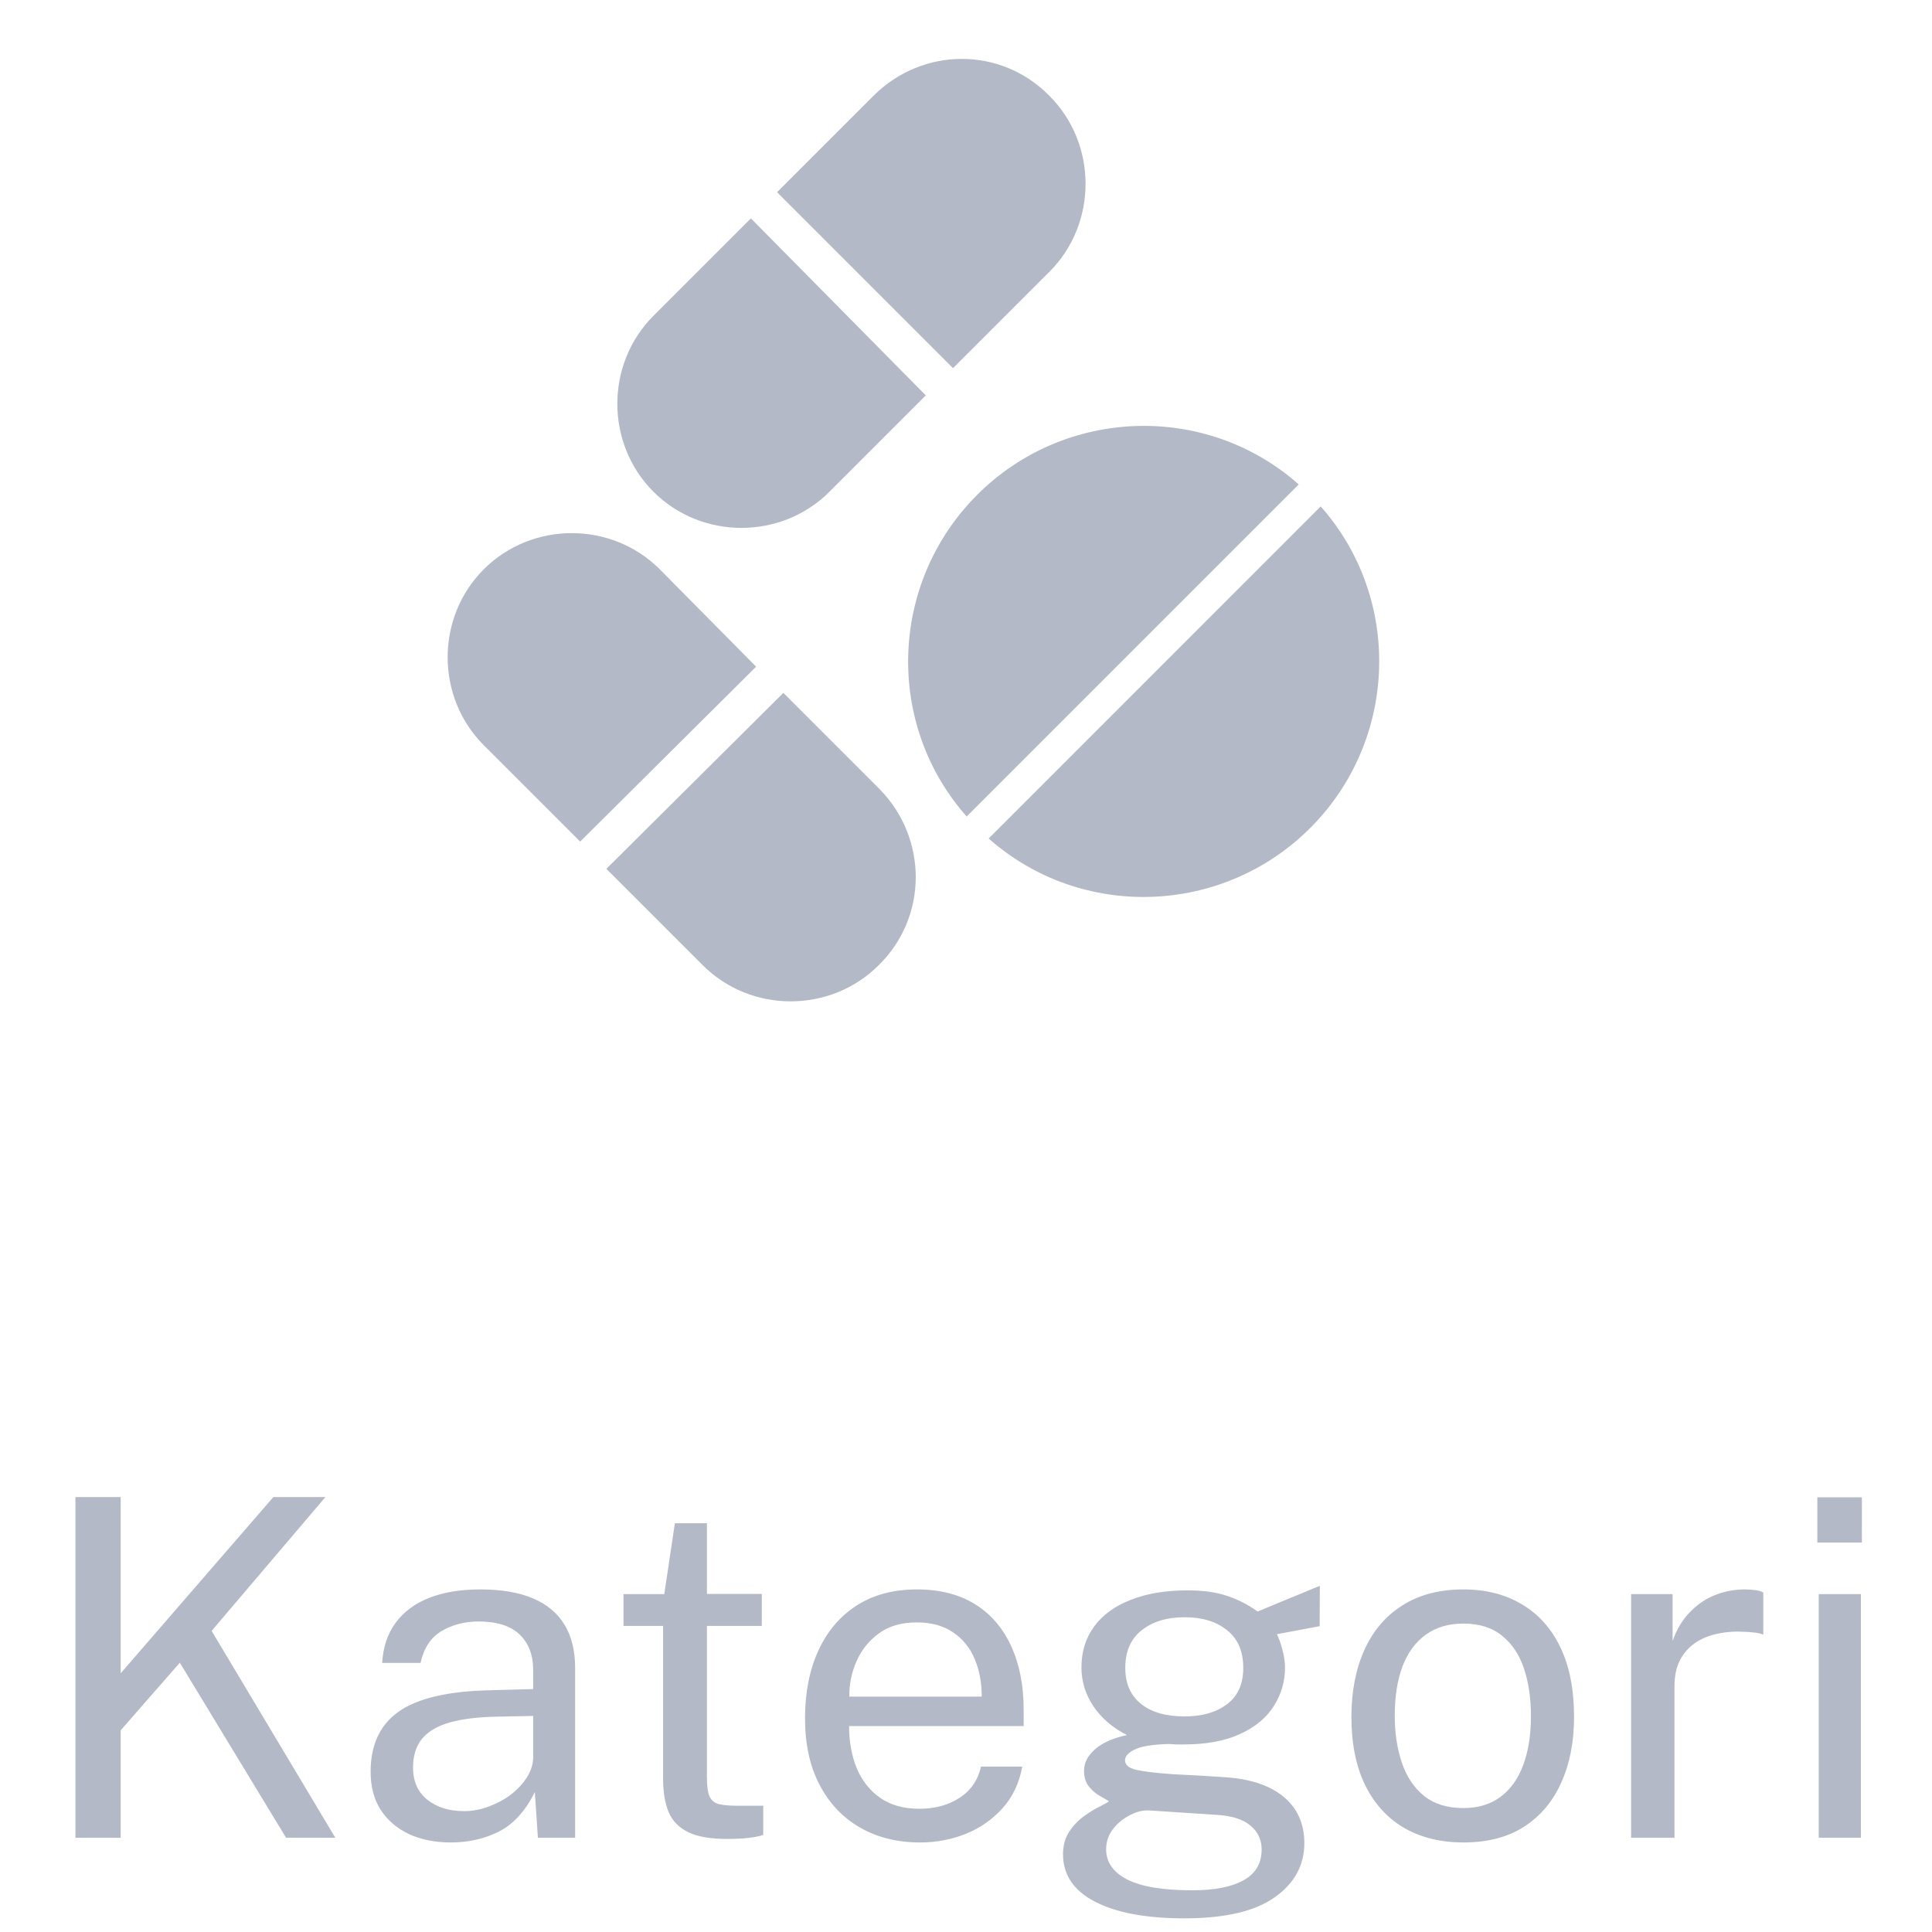 <svg width="41" height="41" viewBox="0 0 41 41" fill="none" xmlns="http://www.w3.org/2000/svg">
<path d="M14.001 12.081C12.979 11.058 11.289 11.058 10.267 12.081C9.244 13.103 9.244 14.793 10.267 15.815L12.312 17.86L16.046 14.148L14.001 12.081Z" fill="#B4B9C7"/>
<path d="M18.669 16.749L16.624 14.704L12.868 18.438L14.913 20.483C15.935 21.506 17.625 21.506 18.647 20.483C19.692 19.461 19.692 17.794 18.669 16.749H18.669Z" fill="#B4B9C7"/>
<path d="M27.805 17.571C29.672 15.704 29.761 12.703 28.027 10.747L20.981 17.794C22.937 19.527 25.938 19.438 27.805 17.571L27.805 17.571Z" fill="#B4B9C7"/>
<path d="M20.736 10.503C18.869 12.37 18.78 15.371 20.514 17.327L27.561 10.28C25.605 8.546 22.604 8.635 20.736 10.502L20.736 10.503Z" fill="#B4B9C7"/>
<path d="M13.868 6.701C12.845 7.724 12.845 9.413 13.868 10.436C14.891 11.458 16.58 11.458 17.602 10.436L19.647 8.391L15.935 4.634L13.868 6.701Z" fill="#B4B9C7"/>
<path d="M18.536 2.034L16.491 4.079L20.225 7.813L22.27 5.768C23.293 4.745 23.293 3.056 22.27 2.034C21.248 0.989 19.581 0.989 18.536 2.034Z" fill="#B4B9C7"/>
<path d="M7.116 39H6.071L3.816 35.285L2.561 36.72V39H1.601V31.77H2.561V35.51L5.801 31.77H6.906L4.491 34.61L7.116 39ZM9.57 39.1C9.237 39.1 8.942 39.042 8.685 38.925C8.428 38.805 8.227 38.633 8.08 38.41C7.937 38.187 7.865 37.917 7.865 37.6C7.865 37.027 8.065 36.6 8.465 36.32C8.865 36.04 9.507 35.89 10.39 35.87L11.315 35.845V35.44C11.315 35.123 11.22 34.873 11.03 34.69C10.84 34.503 10.545 34.41 10.145 34.41C9.848 34.413 9.587 34.483 9.36 34.62C9.137 34.757 8.992 34.98 8.925 35.29H8.11C8.13 34.953 8.225 34.67 8.395 34.44C8.565 34.207 8.802 34.03 9.105 33.91C9.412 33.79 9.773 33.73 10.19 33.73C10.64 33.73 11.013 33.793 11.31 33.92C11.61 34.047 11.833 34.233 11.98 34.48C12.13 34.727 12.205 35.03 12.205 35.39V39H11.415L11.35 38.03C11.15 38.433 10.895 38.713 10.585 38.87C10.278 39.023 9.94 39.1 9.57 39.1ZM9.85 38.435C10.023 38.435 10.195 38.403 10.365 38.34C10.538 38.277 10.697 38.192 10.84 38.085C10.983 37.975 11.097 37.853 11.18 37.72C11.267 37.583 11.312 37.443 11.315 37.3V36.415L10.545 36.43C10.152 36.437 9.822 36.477 9.555 36.55C9.292 36.623 9.093 36.738 8.96 36.895C8.83 37.052 8.765 37.257 8.765 37.51C8.765 37.8 8.865 38.027 9.065 38.19C9.268 38.353 9.53 38.435 9.85 38.435ZM16.167 34.505H15.002V37.72C15.002 37.903 15.02 38.038 15.057 38.125C15.097 38.208 15.162 38.262 15.252 38.285C15.345 38.308 15.472 38.32 15.632 38.32H16.197V38.94C16.134 38.963 16.037 38.983 15.907 39C15.78 39.017 15.622 39.025 15.432 39.025C15.075 39.025 14.799 38.977 14.602 38.88C14.405 38.783 14.267 38.64 14.187 38.45C14.11 38.26 14.072 38.027 14.072 37.75V34.505H13.232V33.83H14.097L14.322 32.325H15.002V33.825H16.167V34.505ZM18.019 36.63C18.019 36.957 18.072 37.253 18.179 37.52C18.289 37.783 18.454 37.993 18.674 38.15C18.897 38.307 19.175 38.385 19.509 38.385C19.839 38.385 20.122 38.308 20.359 38.155C20.599 38.002 20.752 37.78 20.819 37.49H21.694C21.63 37.84 21.49 38.135 21.274 38.375C21.057 38.615 20.795 38.797 20.489 38.92C20.182 39.04 19.862 39.1 19.529 39.1C19.045 39.1 18.62 38.995 18.254 38.785C17.887 38.575 17.6 38.273 17.394 37.88C17.187 37.487 17.084 37.015 17.084 36.465C17.084 35.922 17.177 35.445 17.364 35.035C17.55 34.625 17.82 34.305 18.174 34.075C18.53 33.845 18.959 33.73 19.459 33.73C19.945 33.73 20.357 33.835 20.694 34.045C21.03 34.255 21.285 34.552 21.459 34.935C21.635 35.315 21.724 35.767 21.724 36.29V36.63H18.019ZM18.024 36.005H20.834C20.834 35.708 20.784 35.442 20.684 35.205C20.584 34.965 20.43 34.777 20.224 34.64C20.02 34.5 19.764 34.43 19.454 34.43C19.13 34.43 18.862 34.508 18.649 34.665C18.439 34.818 18.28 35.017 18.174 35.26C18.07 35.5 18.02 35.748 18.024 36.005ZM25.134 40.71C24.321 40.71 23.688 40.592 23.235 40.355C22.785 40.122 22.559 39.787 22.559 39.35C22.559 39.163 22.603 39.005 22.689 38.875C22.776 38.742 22.88 38.632 23 38.545C23.119 38.458 23.231 38.39 23.334 38.34C23.438 38.287 23.505 38.248 23.535 38.225C23.478 38.192 23.406 38.15 23.32 38.1C23.236 38.05 23.163 37.983 23.099 37.9C23.036 37.817 23.005 37.708 23.005 37.575C23.005 37.412 23.081 37.262 23.235 37.125C23.388 36.988 23.614 36.887 23.915 36.82C23.611 36.667 23.375 36.463 23.204 36.21C23.035 35.957 22.95 35.682 22.95 35.385C22.95 35.052 23.04 34.762 23.22 34.515C23.403 34.268 23.663 34.08 24 33.95C24.336 33.817 24.736 33.75 25.2 33.75C25.536 33.75 25.82 33.79 26.049 33.87C26.279 33.947 26.493 34.057 26.689 34.2C26.743 34.177 26.826 34.142 26.939 34.095C27.056 34.045 27.184 33.992 27.325 33.935C27.465 33.878 27.595 33.825 27.715 33.775C27.838 33.722 27.936 33.682 28.009 33.655L28.005 34.51L27.099 34.68C27.149 34.787 27.189 34.903 27.22 35.03C27.253 35.157 27.27 35.275 27.27 35.385C27.27 35.688 27.189 35.963 27.029 36.21C26.873 36.457 26.634 36.653 26.314 36.8C25.994 36.947 25.595 37.02 25.114 37.02C25.075 37.02 25.023 37.02 24.959 37.02C24.899 37.017 24.848 37.013 24.805 37.01C24.451 37.02 24.208 37.06 24.075 37.13C23.941 37.197 23.875 37.272 23.875 37.355C23.875 37.452 23.95 37.518 24.099 37.555C24.25 37.592 24.505 37.623 24.864 37.65C24.994 37.657 25.154 37.665 25.345 37.675C25.538 37.685 25.751 37.698 25.985 37.715C26.528 37.748 26.946 37.887 27.239 38.13C27.533 38.373 27.68 38.702 27.68 39.115C27.68 39.585 27.47 39.968 27.049 40.265C26.63 40.562 25.991 40.71 25.134 40.71ZM25.299 40.115C25.776 40.115 26.141 40.043 26.395 39.9C26.648 39.757 26.774 39.54 26.774 39.25C26.774 39.043 26.696 38.875 26.54 38.745C26.386 38.612 26.151 38.535 25.834 38.515L24.384 38.42C24.255 38.413 24.119 38.447 23.98 38.52C23.84 38.59 23.72 38.688 23.619 38.815C23.523 38.942 23.474 39.085 23.474 39.245C23.474 39.518 23.623 39.732 23.919 39.885C24.22 40.038 24.68 40.115 25.299 40.115ZM25.14 36.425C25.513 36.425 25.813 36.338 26.04 36.165C26.27 35.992 26.384 35.735 26.384 35.395C26.384 35.045 26.27 34.778 26.04 34.595C25.813 34.412 25.513 34.32 25.14 34.32C24.763 34.32 24.458 34.413 24.224 34.6C23.994 34.783 23.88 35.048 23.88 35.395C23.88 35.722 23.989 35.975 24.209 36.155C24.43 36.335 24.739 36.425 25.14 36.425ZM31.054 39.1C30.578 39.1 30.161 38.998 29.804 38.795C29.448 38.588 29.171 38.287 28.974 37.89C28.778 37.493 28.679 37.008 28.679 36.435C28.679 35.895 28.771 35.422 28.954 35.015C29.138 34.608 29.406 34.293 29.759 34.07C30.116 33.843 30.548 33.73 31.054 33.73C31.531 33.73 31.944 33.835 32.294 34.045C32.648 34.252 32.921 34.557 33.114 34.96C33.308 35.363 33.404 35.855 33.404 36.435C33.404 36.962 33.314 37.425 33.134 37.825C32.958 38.225 32.694 38.538 32.344 38.765C31.998 38.988 31.568 39.1 31.054 39.1ZM31.054 38.37C31.364 38.37 31.626 38.292 31.839 38.135C32.053 37.978 32.214 37.753 32.324 37.46C32.434 37.167 32.489 36.818 32.489 36.415C32.489 36.045 32.441 35.713 32.344 35.42C32.248 35.123 32.093 34.888 31.879 34.715C31.669 34.542 31.394 34.455 31.054 34.455C30.741 34.455 30.476 34.533 30.259 34.69C30.043 34.843 29.878 35.067 29.764 35.36C29.654 35.653 29.599 36.005 29.599 36.415C29.599 36.778 29.649 37.108 29.749 37.405C29.849 37.702 30.006 37.937 30.219 38.11C30.433 38.283 30.711 38.37 31.054 38.37ZM34.615 39V33.83H35.495V34.825C35.581 34.578 35.703 34.375 35.86 34.215C36.016 34.052 36.195 33.93 36.395 33.85C36.598 33.77 36.808 33.73 37.025 33.73C37.101 33.73 37.176 33.735 37.25 33.745C37.323 33.755 37.38 33.772 37.42 33.795V34.69C37.37 34.667 37.305 34.652 37.225 34.645C37.148 34.635 37.083 34.63 37.03 34.63C36.823 34.617 36.63 34.63 36.45 34.67C36.27 34.707 36.111 34.772 35.975 34.865C35.838 34.958 35.73 35.082 35.65 35.235C35.573 35.385 35.535 35.568 35.535 35.785V39H34.615ZM39.492 33.83V39H38.597V33.83H39.492ZM39.512 31.775V32.735H38.567V31.775H39.512Z" fill="#B4B9C7"/>
</svg>
